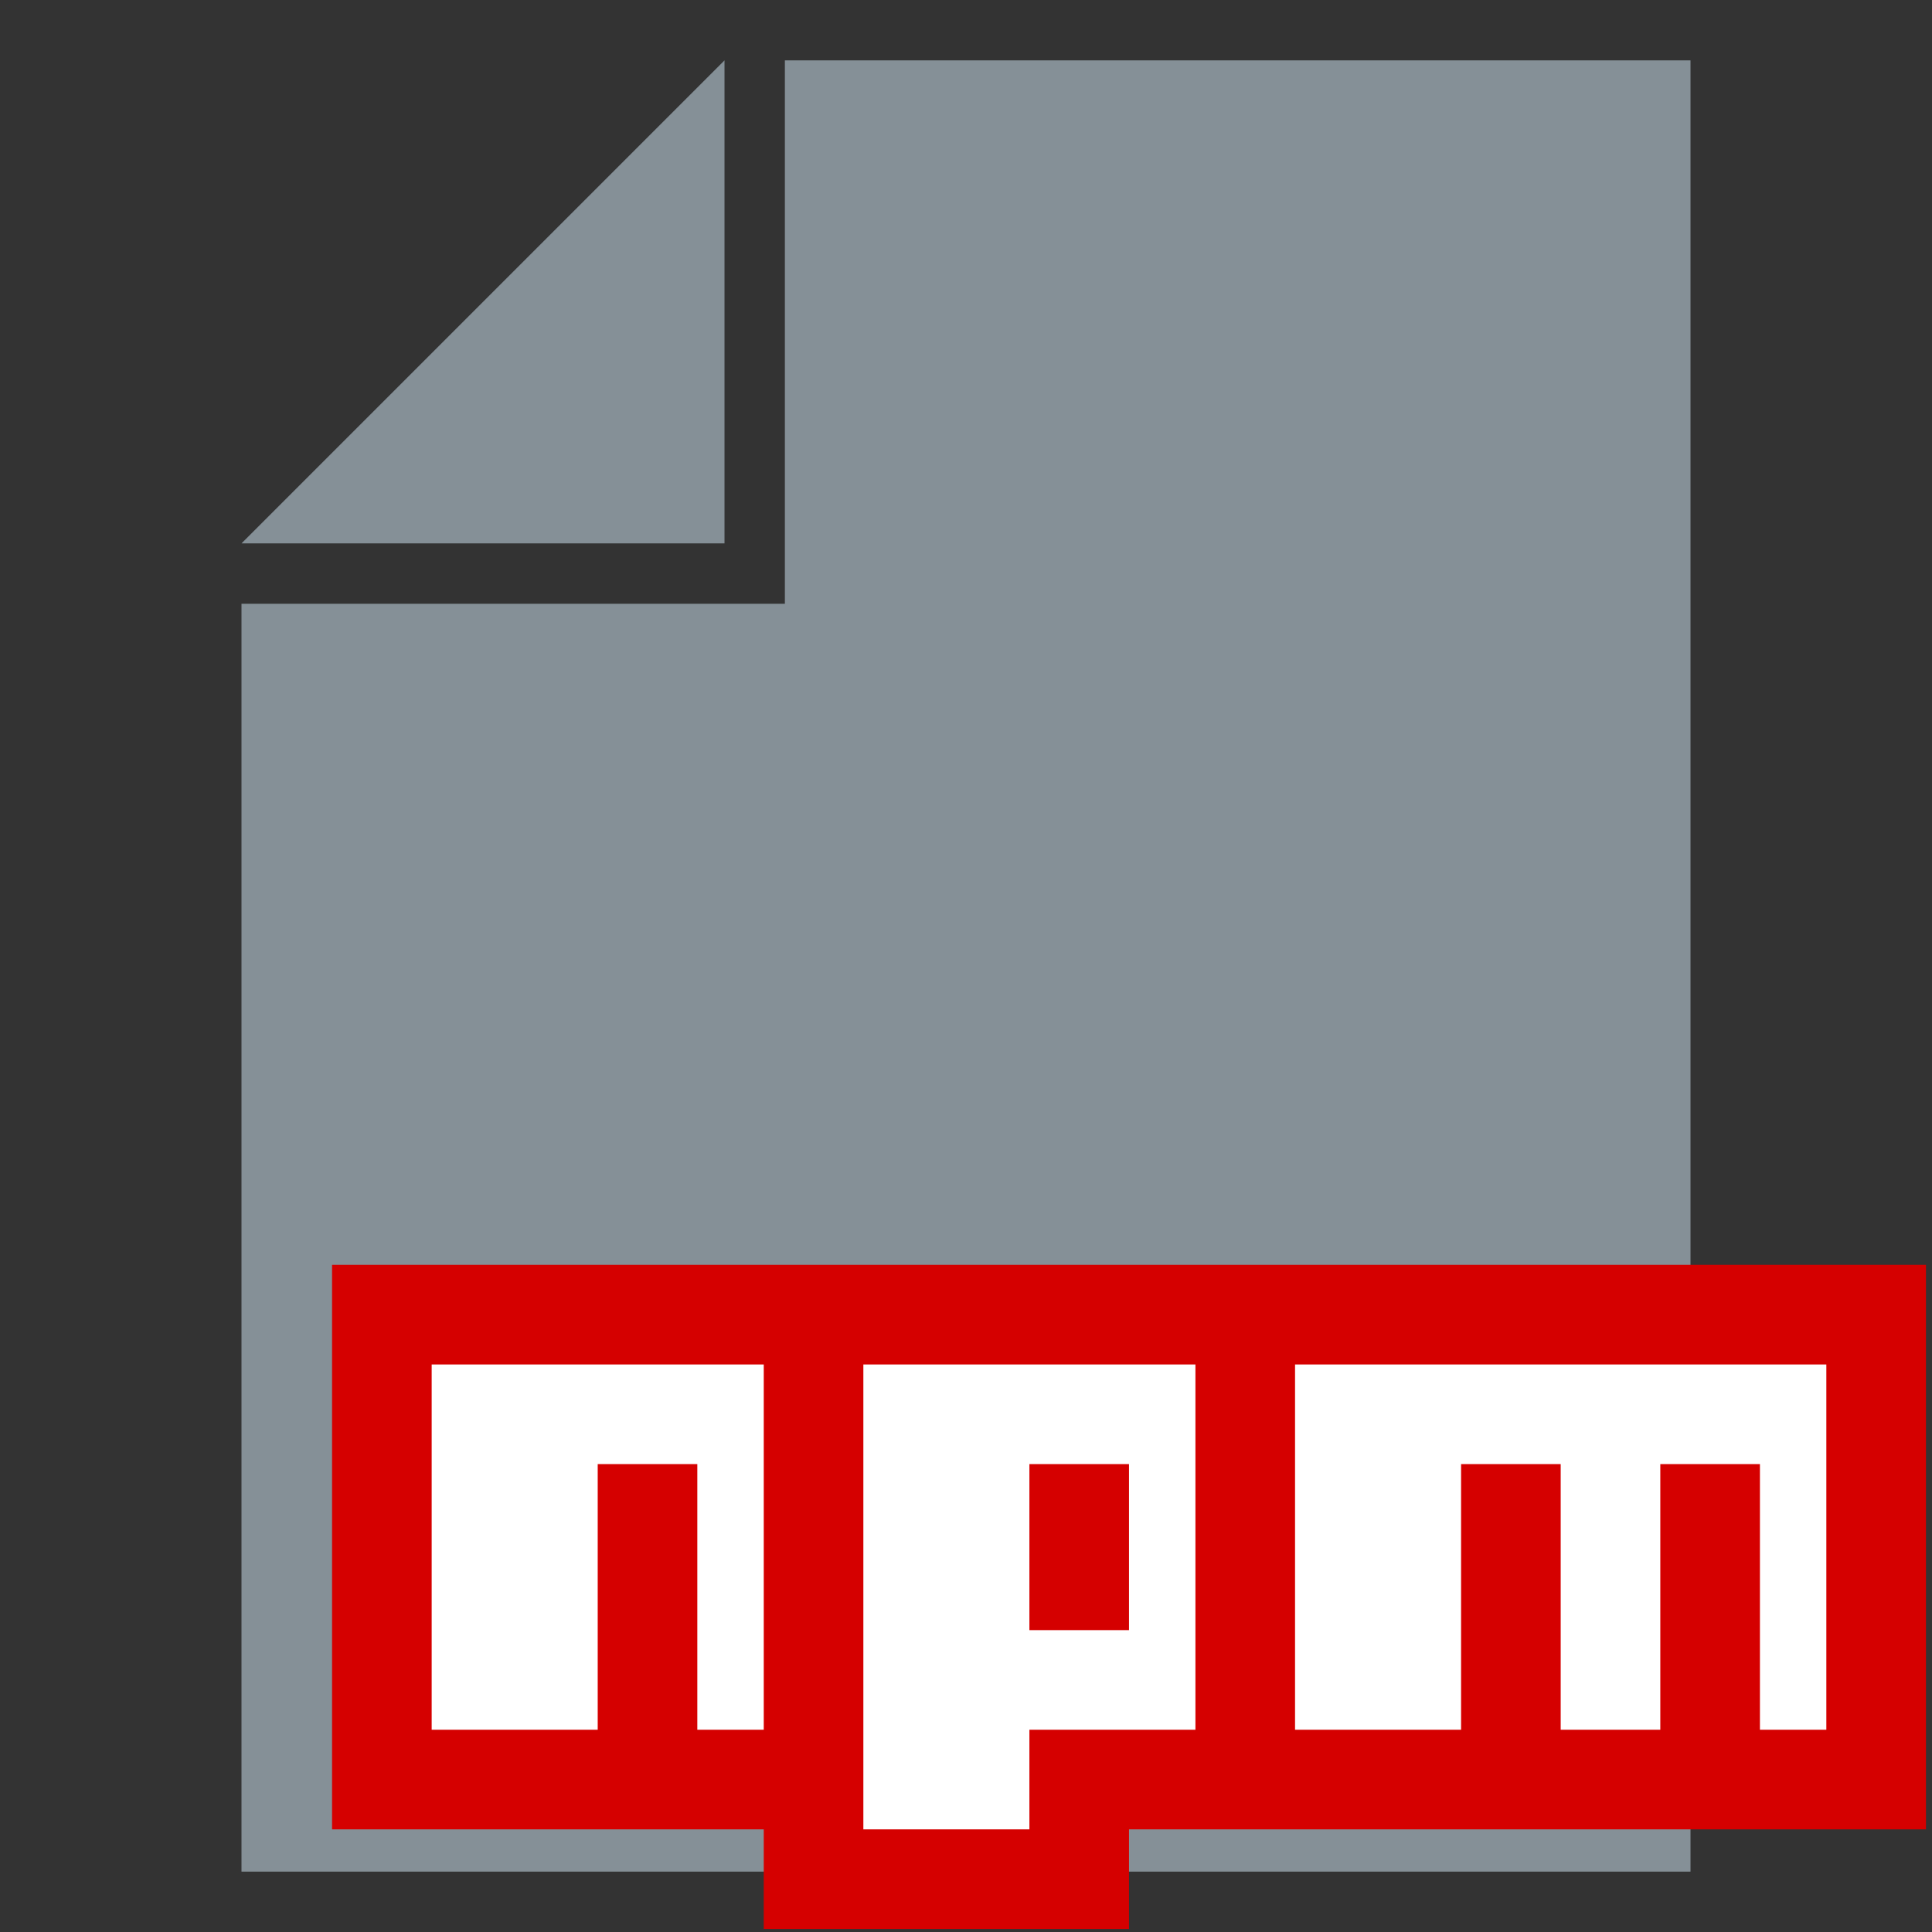 <svg xmlns="http://www.w3.org/2000/svg" viewBox="0 0 32 32">
  <rect x="0" y="0" width="32" height="32" fill="#333333" stroke="none"/>
  <path fill="#9aa7b0" opacity=".8" style="isolation: isolate" d="M 12 1 L 4 9 h 8 V 0 z"/>
  <path fill="#9aa7b0" opacity=".8" style="isolation: isolate" d="M 13 1 v 9 H 4 v 21 h 24 V 1"/>
  <g transform="matrix(0.55,0,0,0.55,5.5,12.7)">
    <g id="surface1"><path d="M0 15h48v17H24v3H13v-3H0z" fill="#D50000"/><path d="M3 29h5v-8h3v8h2V18H3z" fill="#FFF"/><path d="M16 18v14h5v-3h5V18zm8 8h-3v-5h3z" fill="#FFF"/><path d="M29 18v11h5v-8h3v8h3v-8h3v8h2V18z" fill="#FFF"/></g>
  </g>
</svg>